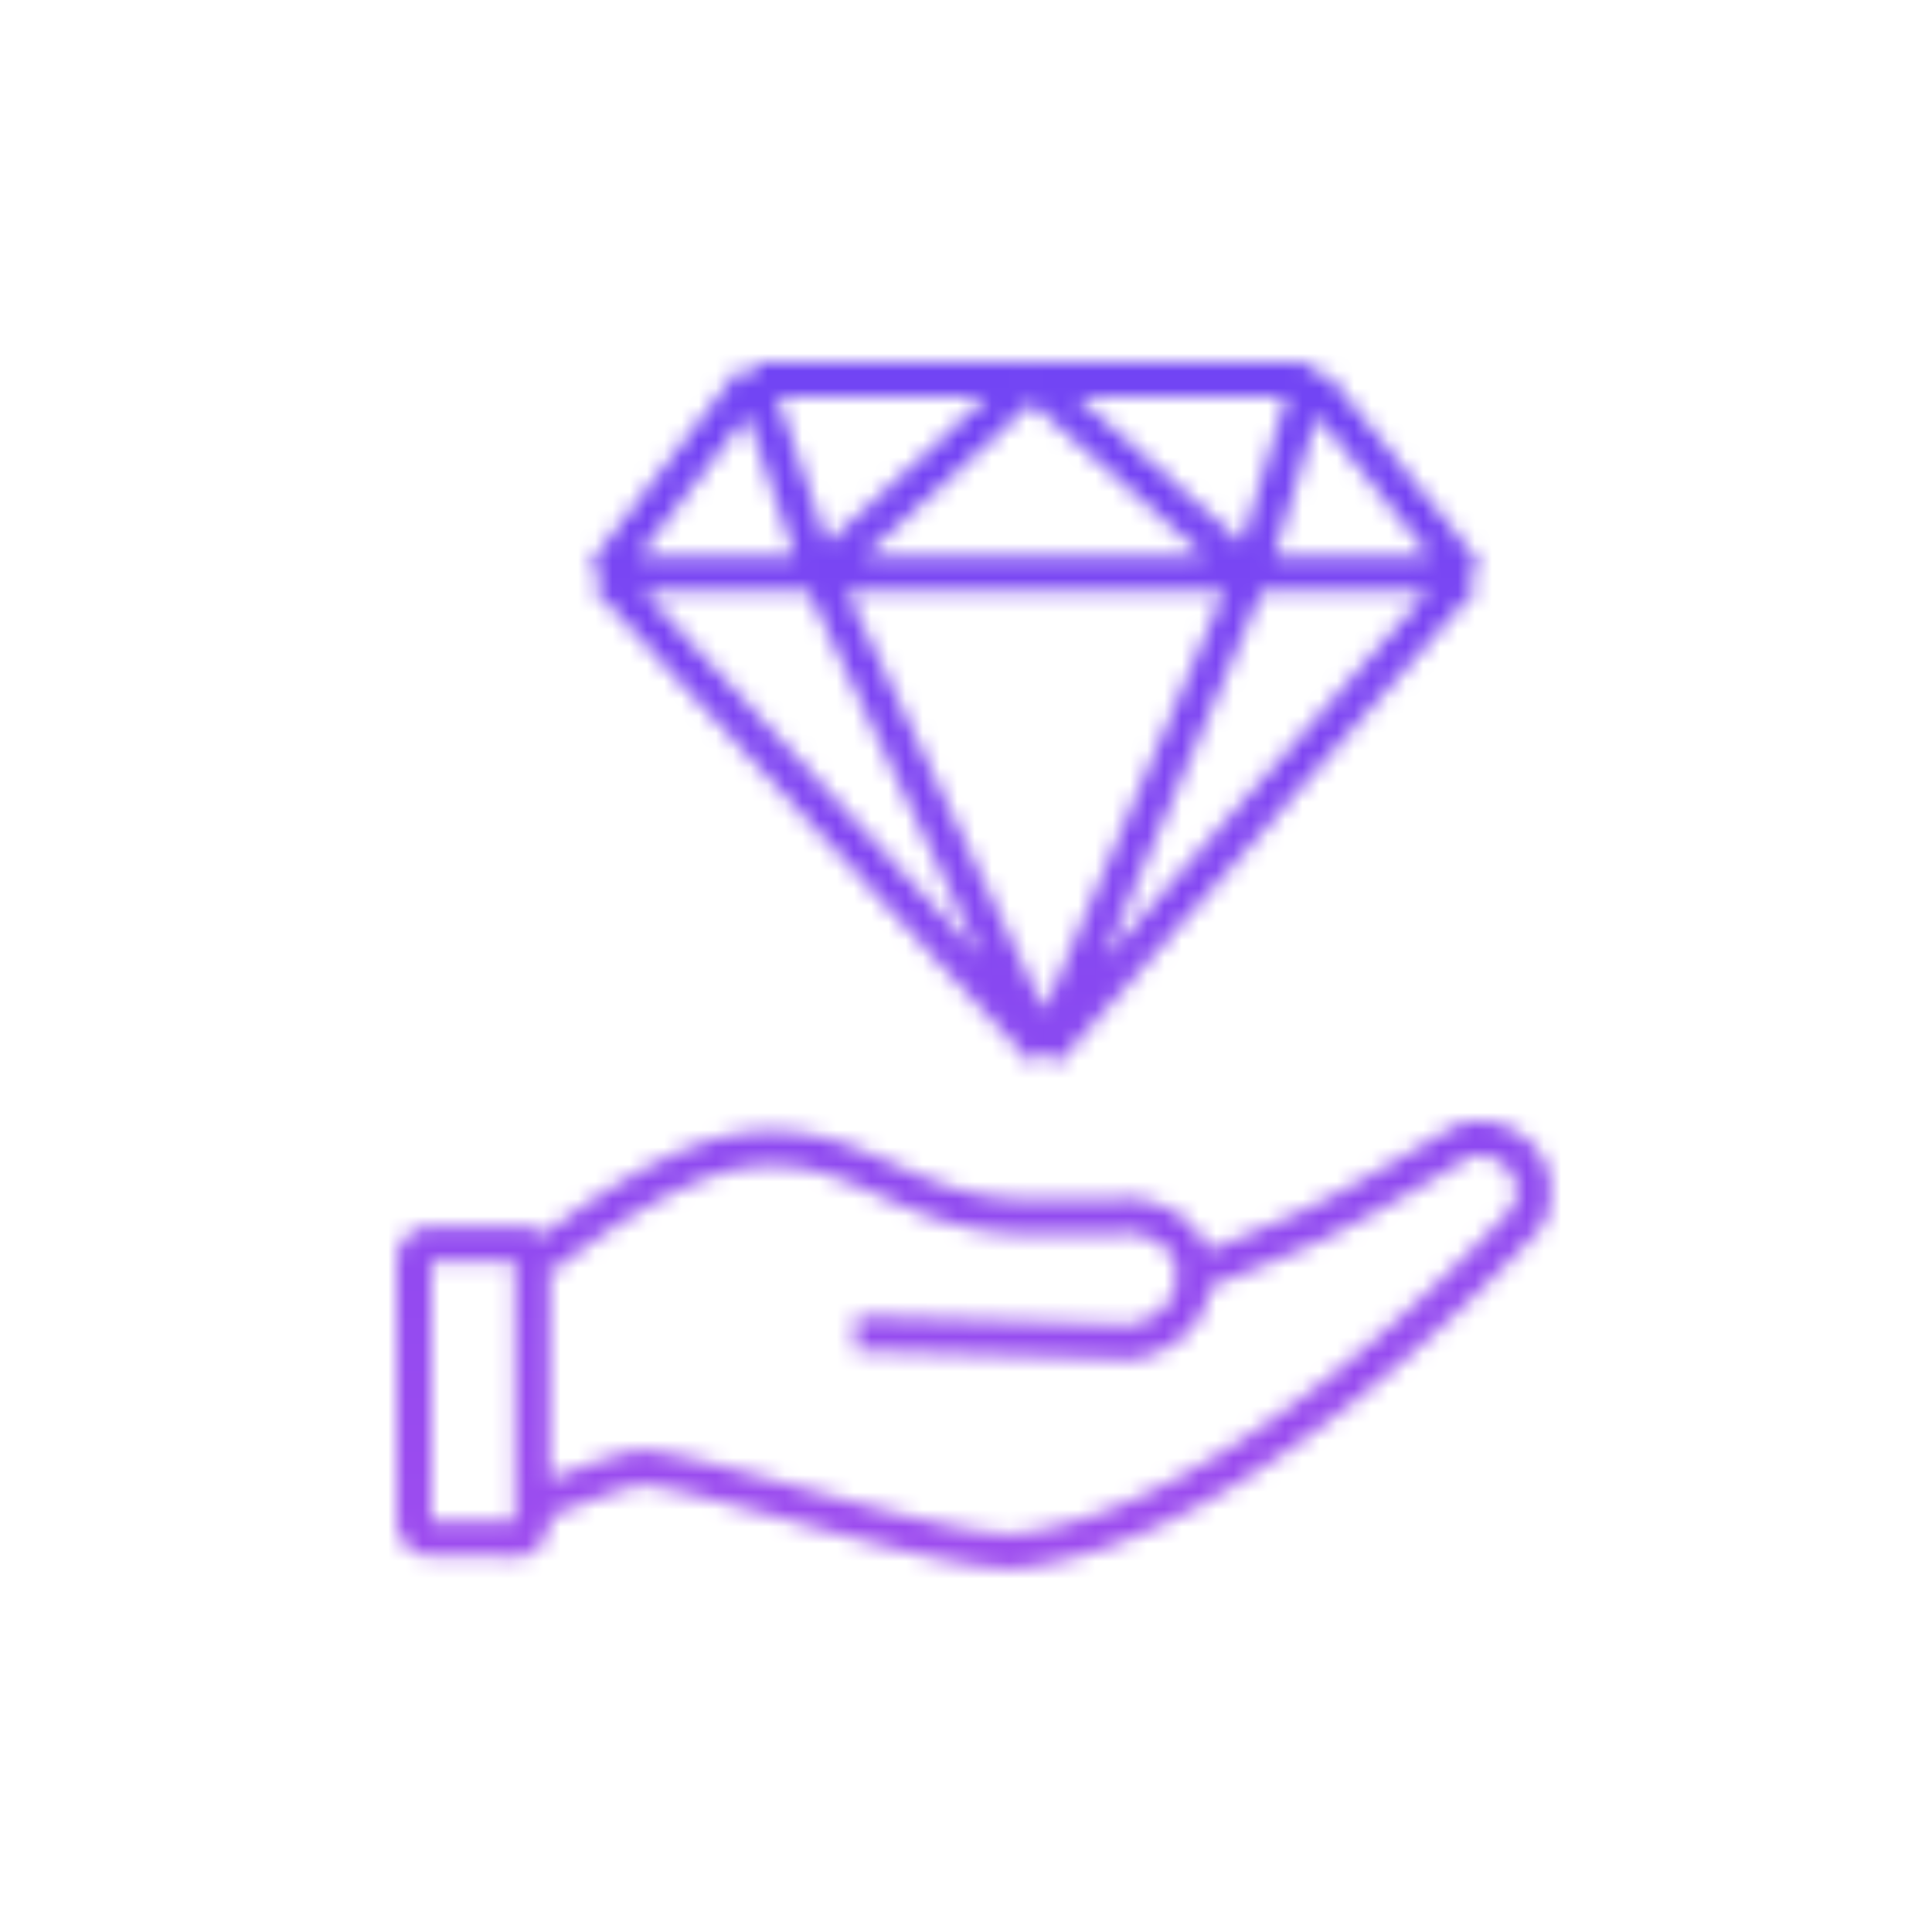 <svg xmlns="http://www.w3.org/2000/svg" width="112" height="112" fill="none"><mask id="a" width="67" height="70" x="23" y="21" maskUnits="userSpaceOnUse" style="mask-type:alpha"><path stroke="#000" stroke-width="2" d="M25 72.114h5.33c.295 0 .533.24.533.534v15.557a1 1 0 0 1-1 1H25a1 1 0 0 1-1-1v-15.09a1 1 0 0 1 1-1ZM31.522 72.86s6.426-5.308 11.42-6.136c6.085-1.01 9.192 3.283 15.342 3.75 2.554.194 6.408.04 7.188.006q.142-.008.282.013c.664.101 3.439.689 3.439 3.39m-19.603 3.41 15.85.505c.115.004.23-.002.343-.026.71-.153 3.41-.929 3.41-3.889m0 0s4.32-1.627 6.989-2.897c3.444-1.64 8.522-4.773 8.522-4.773s1.705-.851 3.41.852c1.036 1.035.793 2.463.617 3.091-.06.214-.175.395-.325.56-1.949 2.123-16.528 17.597-29.27 19.19-4.091.511-20.2-5.283-22.33-4.773s-5.284 1.875-5.284 1.875"/><path stroke="#000" stroke-linejoin="round" stroke-width="2" d="M35 33.258 43.661 22M35 33.258 60.59 61M35 33.258h12.5M43.661 22h16.142m-16.142 0L47.5 33.258M75.945 22 85 33.258M75.945 22H59.803m16.142 0L72.5 33.258m12.5 0L60.59 61M85 33.258H72.5M60.59 61 72.5 33.258M60.59 61 47.5 33.258M59.803 22 47.5 33.258M59.803 22 72.5 33.258m0 0h-25"/></mask><g mask="url(#a)"><path fill="url(#b)" d="M103 99H9V11h94z"/></g><defs><linearGradient id="b" x1="56" x2="56" y1="99" y2="8.462" gradientUnits="userSpaceOnUse"><stop stop-color="#A34DEE"/><stop offset="1" stop-color="#6943F5"/></linearGradient></defs></svg>